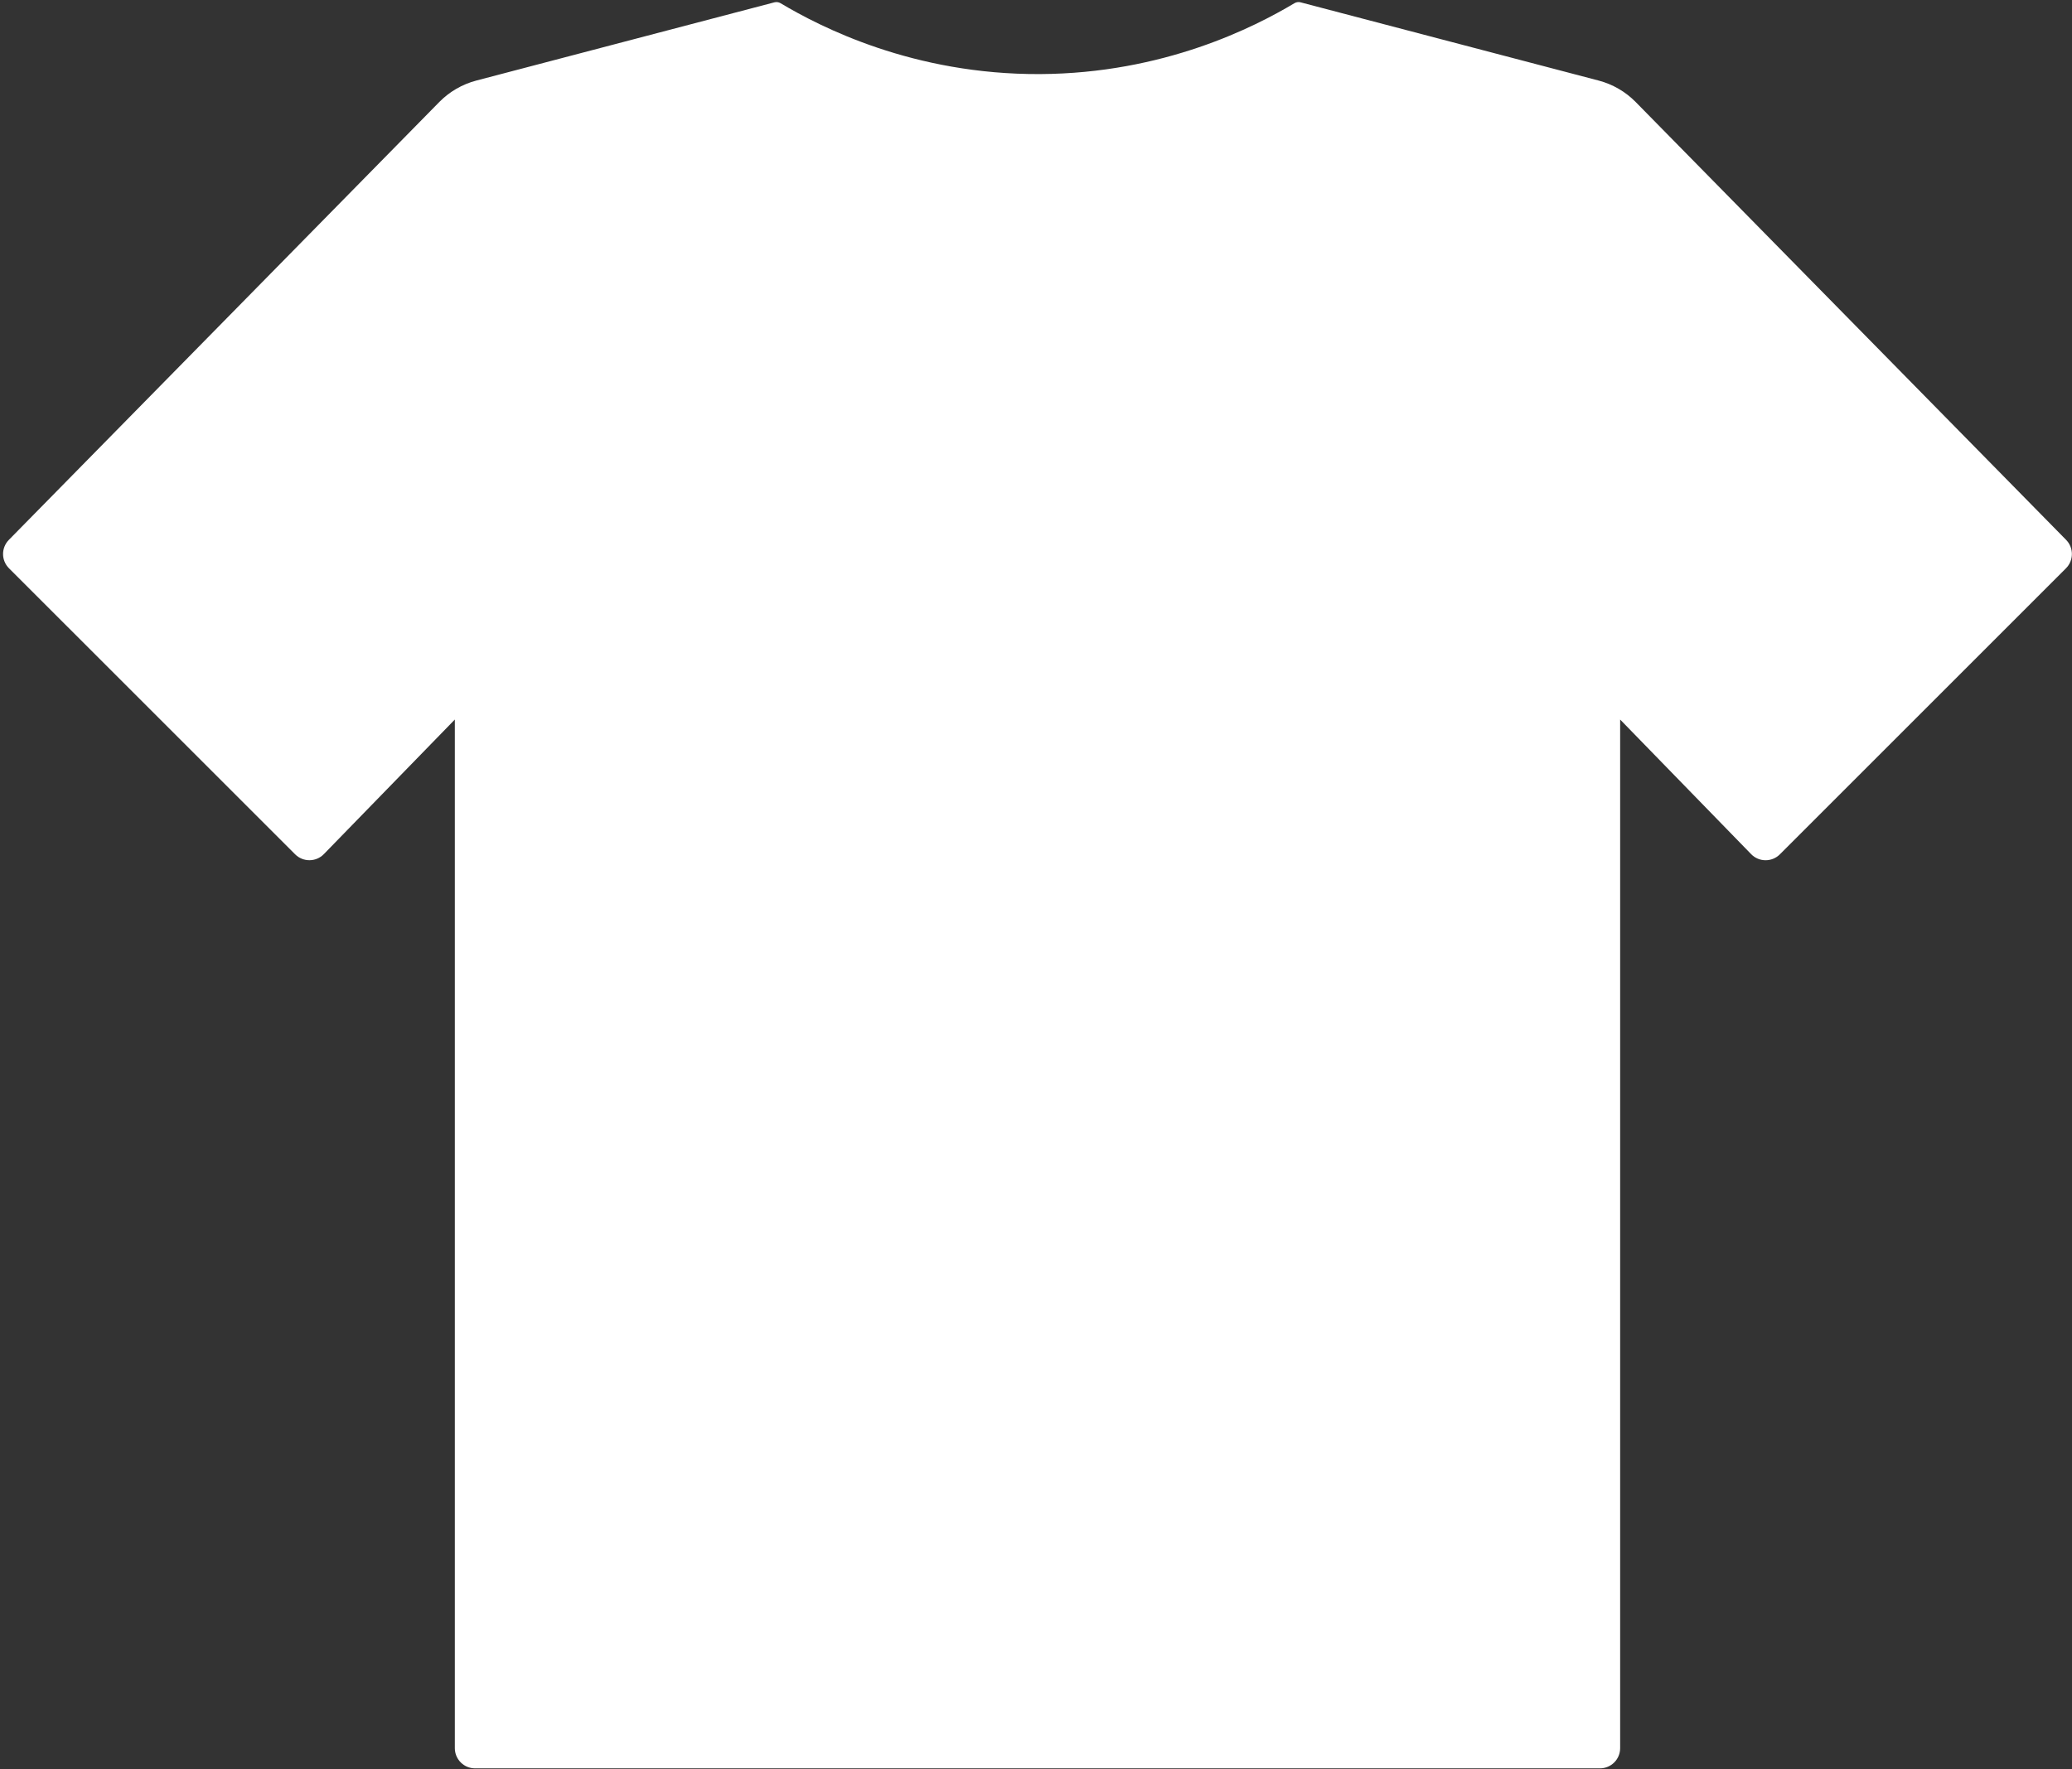 <?xml version="1.0" encoding="UTF-8"?>
<svg id="a" data-name="Layer 1" xmlns="http://www.w3.org/2000/svg" viewBox="0 0 1086.5 928">
  <rect x="0" y="0" width="1086.5" height="928" fill="#333333" stroke="none"/>
  <defs>
    <style>
      .c {
        fill: #fff;
      }
    </style>
  </defs>
  <path class="c" d="M681.97,1.22c52.1,13.68,104.2,27.35,156.31,41.03,7.38,1.94,14.09,5.83,19.44,11.27l225.69,229.65c4.07,4.14,4.04,10.79-.06,14.9l-150.04,150.04c-4.17,4.17-10.95,4.13-15.06-.1l-68.69-70.6V916.95c0,5.84-4.74,10.58-10.58,10.58H249.09c-5.84,0-10.58-4.74-10.58-10.58V377.4l-68.69,70.6c-4.11,4.23-10.89,4.27-15.06,.1L4.71,298.07c-4.11-4.11-4.14-10.75-.06-14.9L230.34,53.52c5.35-5.44,12.06-9.33,19.44-11.27,52.1-13.68,104.2-27.35,156.31-41.03,1.08-.28,2.23-.12,3.19,.45,20.99,12.53,69.6,37.51,136.04,37.19,64.97-.32,112.5-24.67,133.47-37.19,.96-.57,2.1-.74,3.19-.45Z"/>
</svg>